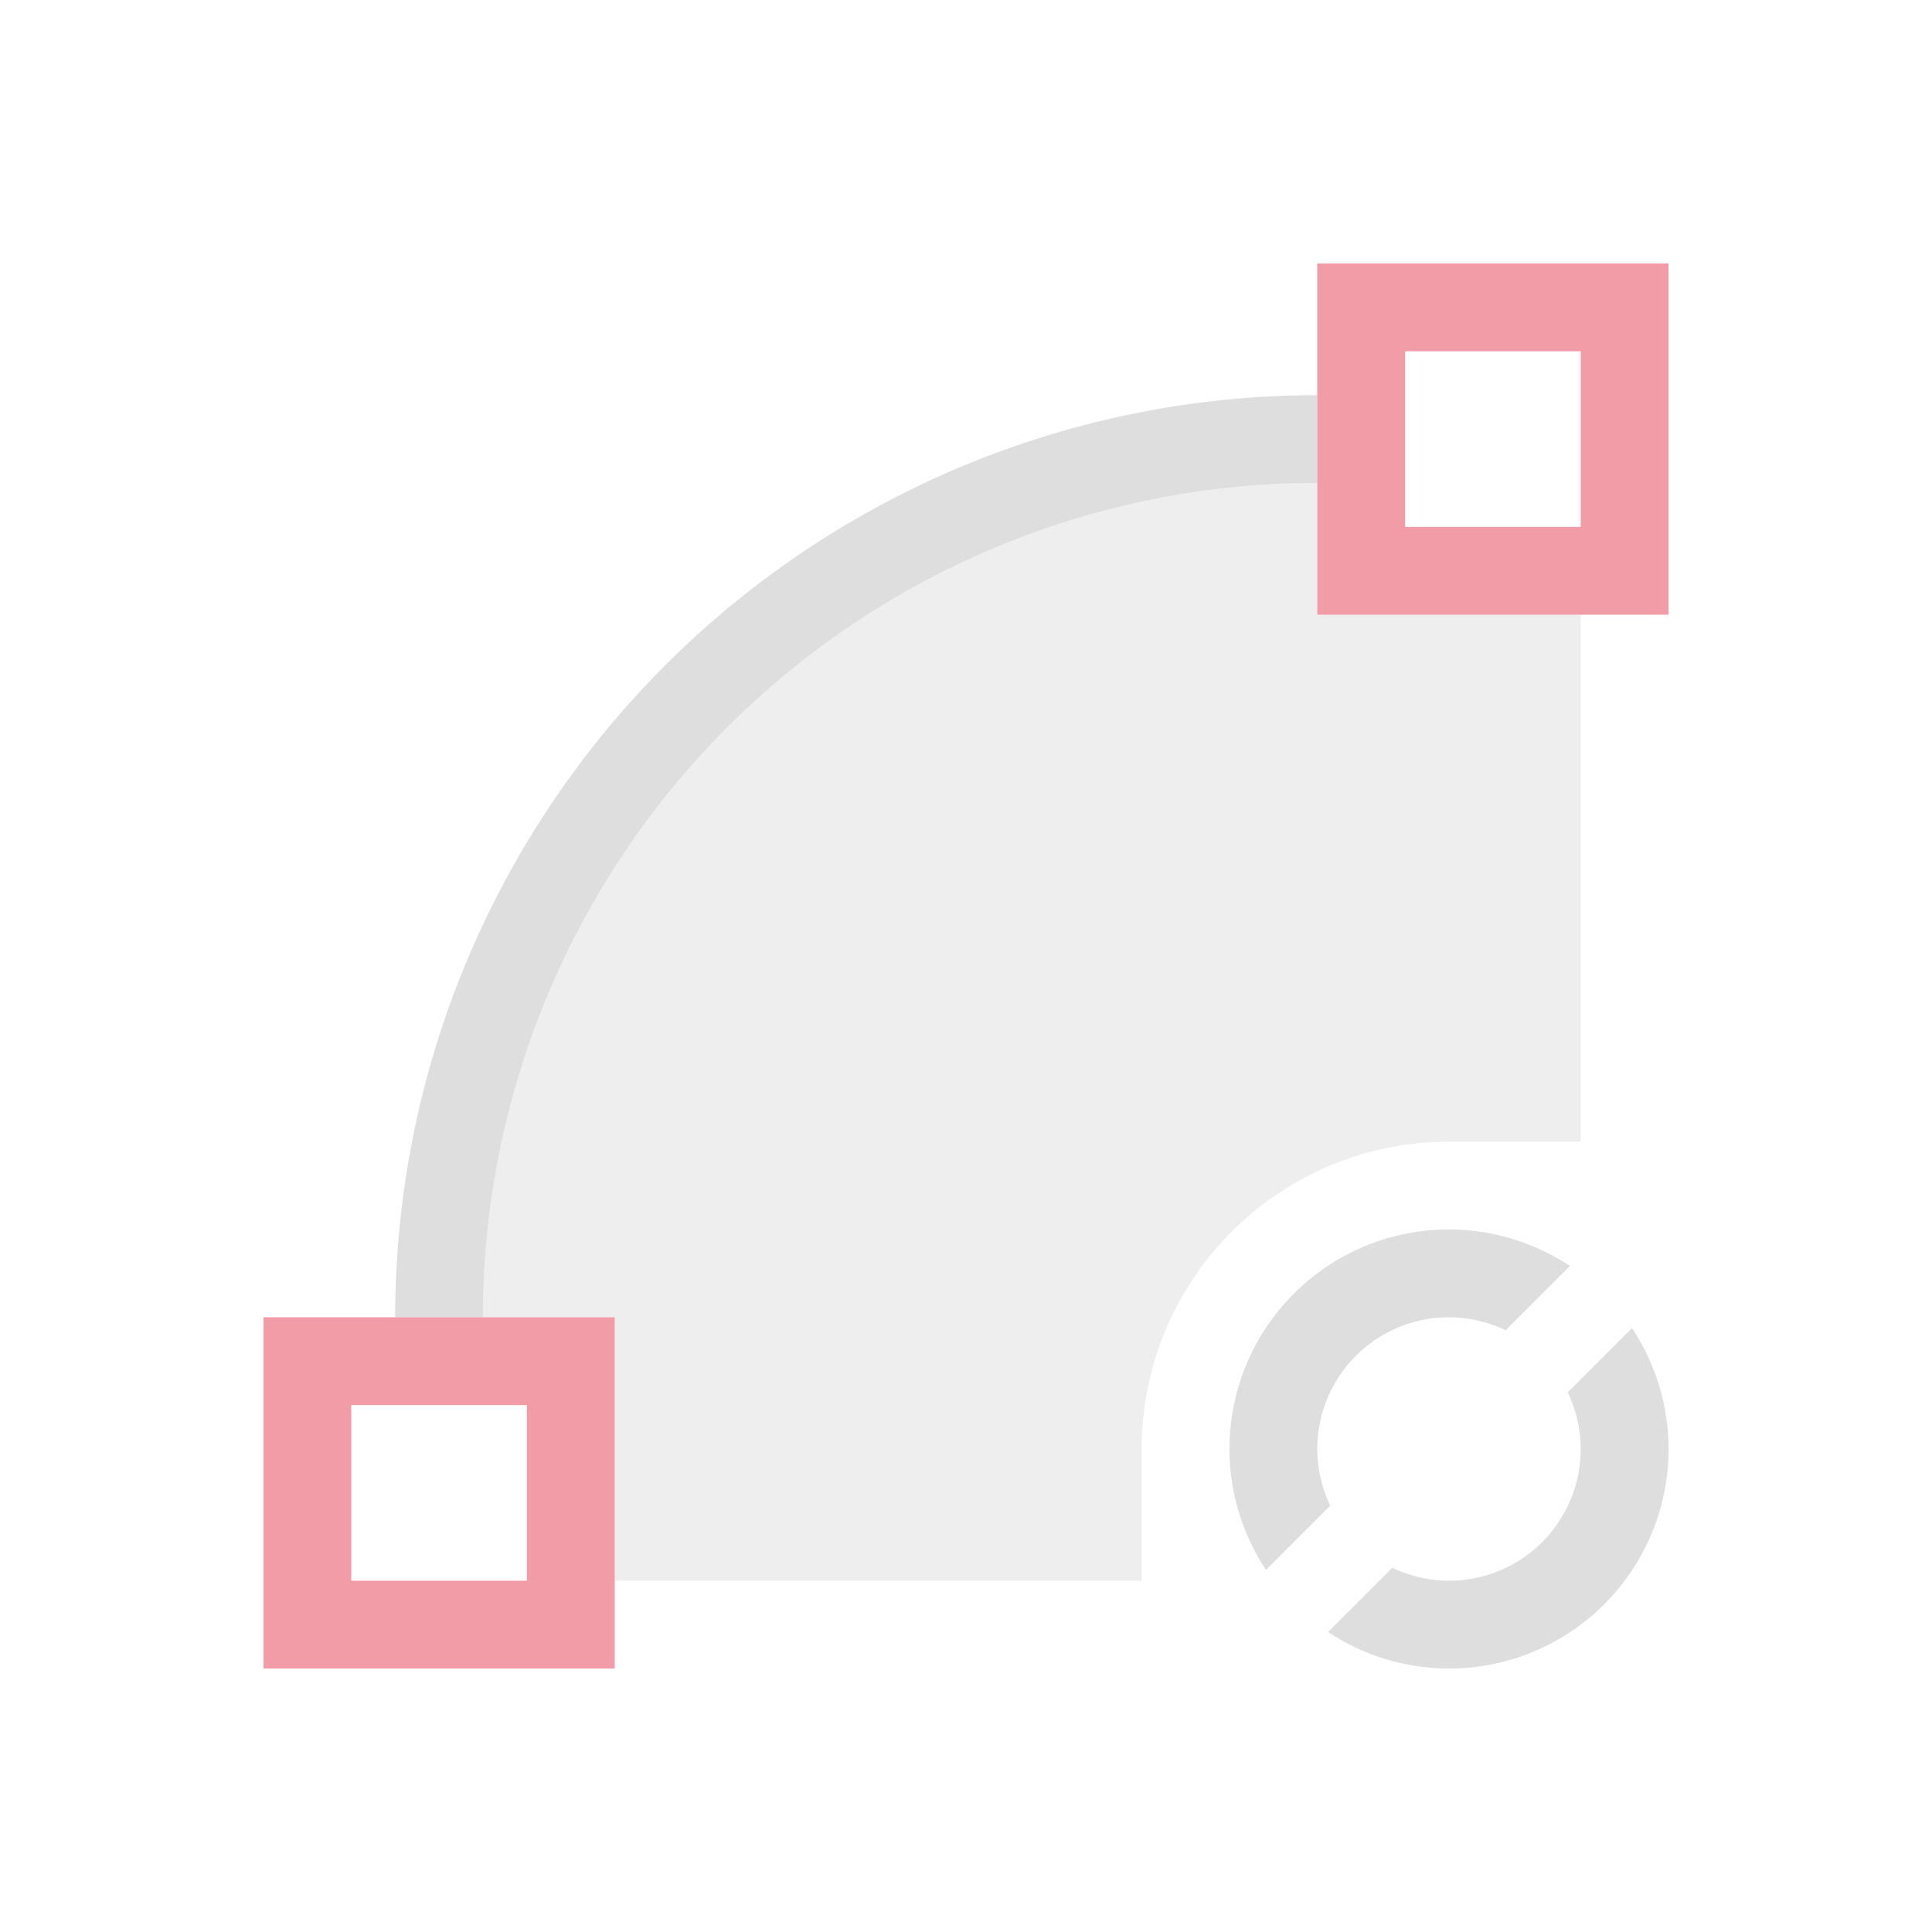 <svg xmlns="http://www.w3.org/2000/svg" viewBox="0 0 22 22">
  <defs id="defs3051">
    <style type="text/css" id="current-color-scheme">
      .ColorScheme-Text {
        color:#dedede;
      }
      .ColorScheme-Highlight {
        color:#F29CA8;
      }
      </style>
  </defs>
 <path 
     style="fill:currentColor;fill-opacity:1;stroke:none" 
     d="M 15 4.5 A 10.5 10.5 0 0 0 4.5 15 L 5.5 15 A 9.5 9.5 0 0 1 15 5.5 L 15 4.5 z M 16.5 14 A 2.5 2.5 0 0 0 14 16.5 A 2.5 2.5 0 0 0 14.416 17.877 L 15.148 17.145 A 1.5 1.5 0 0 1 15 16.5 A 1.5 1.5 0 0 1 16.5 15 A 1.5 1.5 0 0 1 17.145 15.148 L 17.877 14.416 A 2.5 2.5 0 0 0 16.5 14 z M 18.584 15.123 L 17.852 15.855 A 1.5 1.5 0 0 1 18 16.5 A 1.5 1.5 0 0 1 16.5 18 A 1.5 1.5 0 0 1 15.855 17.852 L 15.123 18.584 A 2.5 2.5 0 0 0 16.5 19 A 2.5 2.5 0 0 0 19 16.5 A 2.5 2.5 0 0 0 18.584 15.123 z "
     class="ColorScheme-Text"
     />
 <path 
     style="fill:currentColor;fill-opacity:0.5;stroke:none" 
     d="M 15 5.5 A 9.5 9.5 0 0 0 5.5 15 L 7 15 L 7 18 L 13 18 L 13 16.5 A 3.5 3.5 0 0 1 16.5 13 L 18 13 L 18 7 L 15 7 L 15 5.5 z "
     class="ColorScheme-Text"
     />
 <path 
     style="fill:currentColor;fill-opacity:1;stroke:none" 
     d="M 15 3 L 15 7 L 19 7 L 19 3 L 15 3 z M 16 4 L 18 4 L 18 6 L 16 6 L 16 4 z M 3 15 L 3 19 L 7 19 L 7 15 L 3 15 z M 4 16 L 6 16 L 6 18 L 4 18 L 4 16 z "
     class="ColorScheme-Highlight"
     />
</svg>
